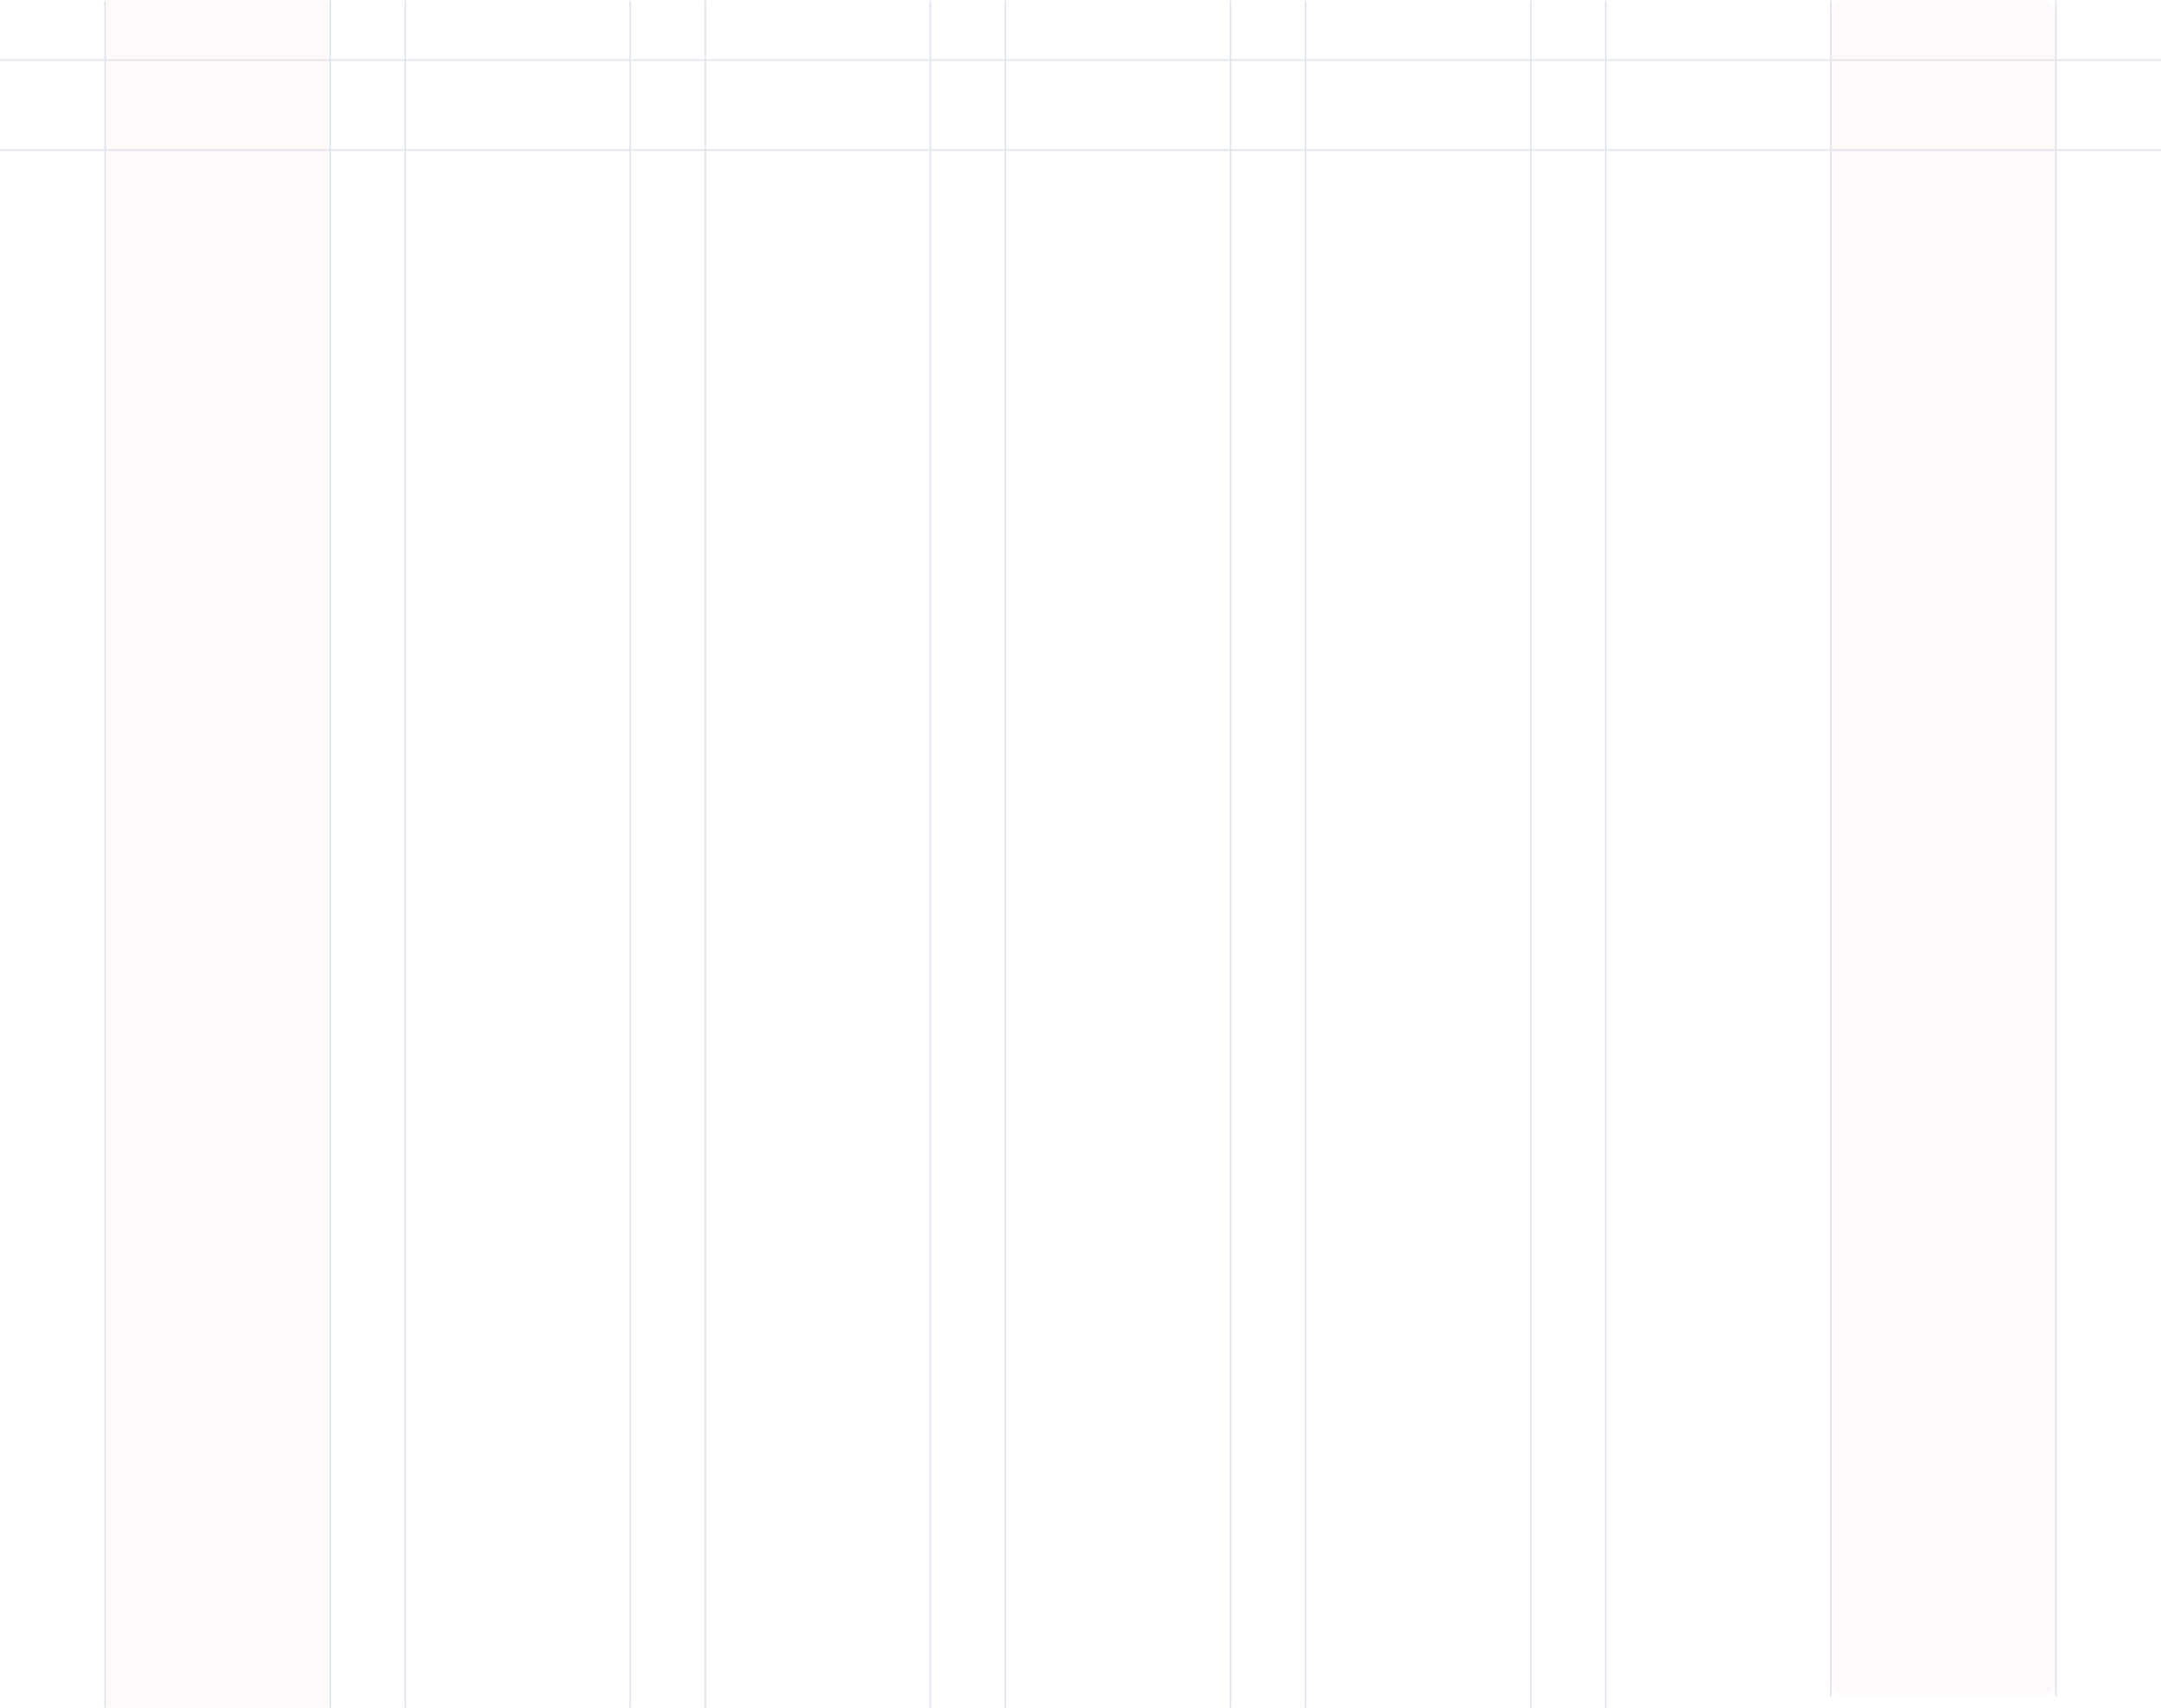 <svg width="1440" height="1138" viewBox="0 0 1440 1138" fill="none" xmlns="http://www.w3.org/2000/svg">
<rect x="70" y="-3" width="150" height="1145" rx="10" fill="#FFE2E2" fill-opacity="0.2"/>
<rect x="1220" width="150" height="1130" rx="10" fill="#FFE2E2" fill-opacity="0.2"/>
<path d="M70 0.5V1207.5" stroke="#DEE3F0"/>
<path d="M220 0.5V1207.5" stroke="#DEE3F0"/>
<path d="M270 0.5V1207.5" stroke="#DEE3F0"/>
<path d="M420 0.5V1207.5" stroke="#DEE3F0"/>
<path d="M470 0.5V1207.5" stroke="#DEE3F0"/>
<path d="M620 0.5V1207.5" stroke="#DEE3F0"/>
<path d="M670 0.5V1207.5" stroke="#DEE3F0"/>
<path d="M820 0.5V1207.5" stroke="#DEE3F0"/>
<path d="M870 0.5V1207.5" stroke="#DEE3F0"/>
<path d="M1020 0.5V1207.5" stroke="#DEE3F0"/>
<path d="M1070 0.5V1207.5" stroke="#DEE3F0"/>
<path d="M1370 0.5V1130.5" stroke="#DEE3F0"/>
<path d="M1220 0.5V1130.5" stroke="#DEE3F0"/>
<path d="M0 40H1440" stroke="#DEE3F0"/>
<path d="M0 100H1440" stroke="#DEE3F0"/>
</svg>
